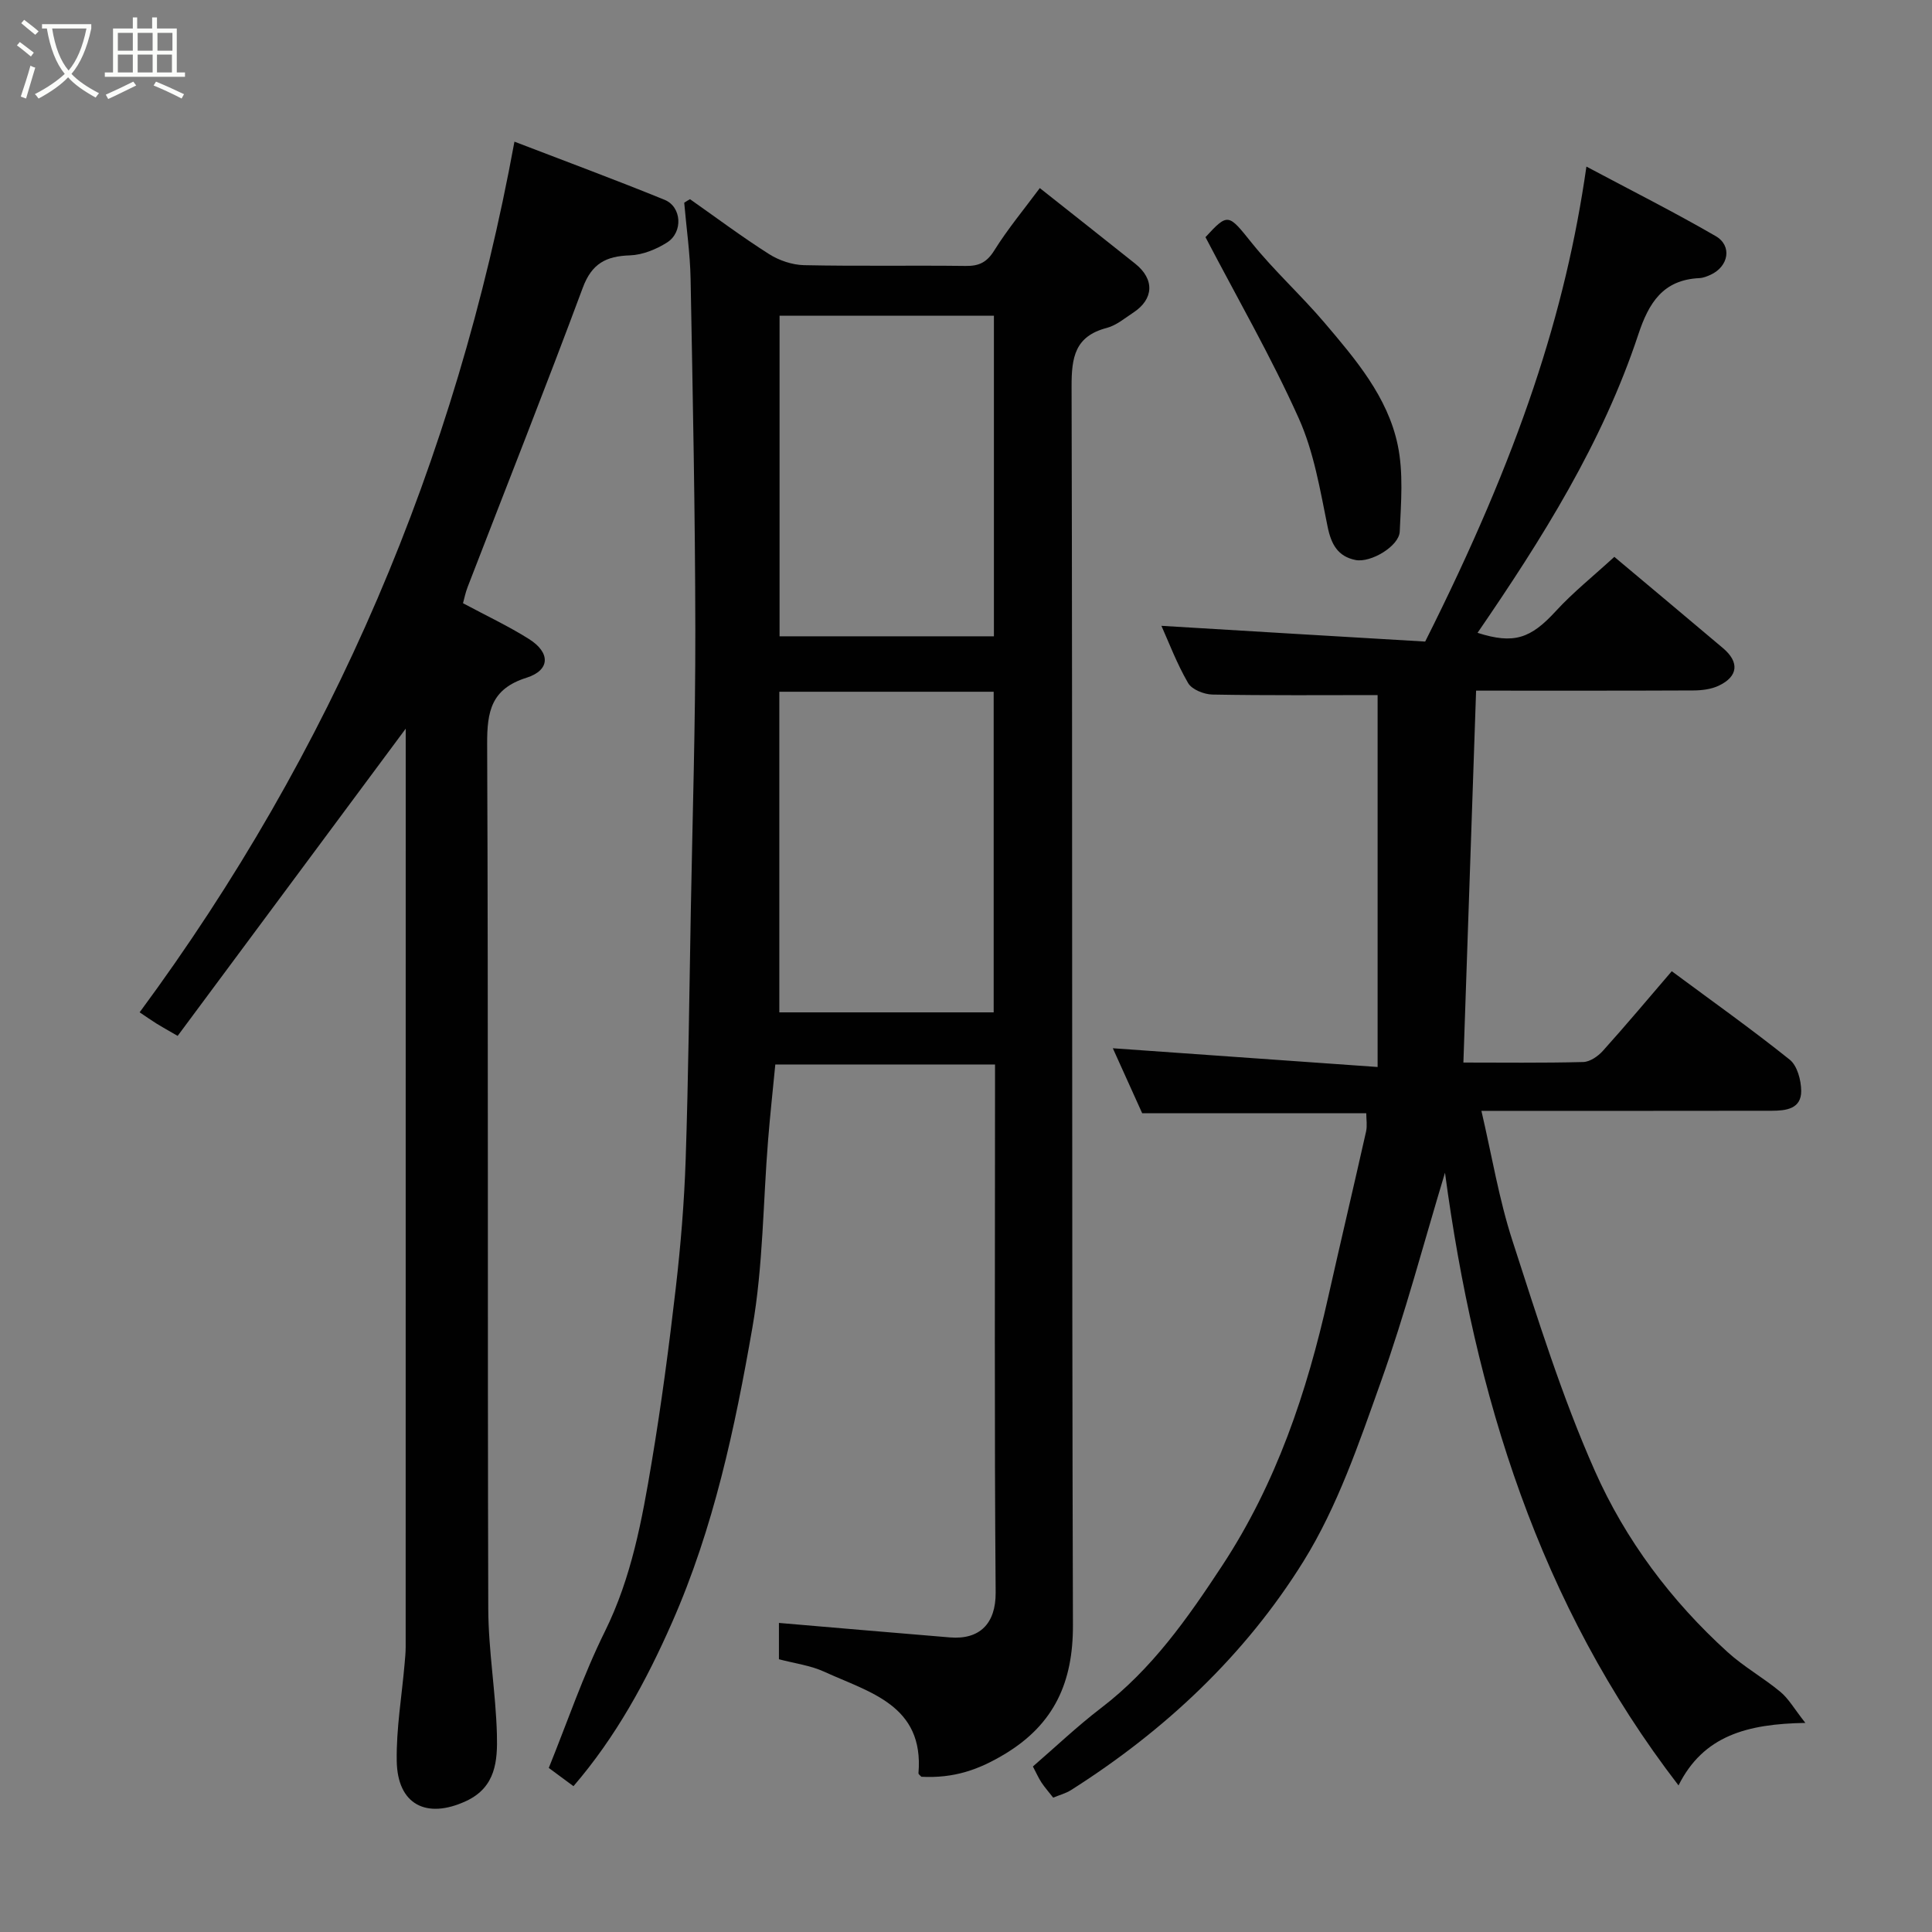 <svg enable-background="new 0 0 400 400" viewBox="0 0 400 400" xmlns="http://www.w3.org/2000/svg"><rect x="0" y="0" width="400" height="400" fill="#808080" stroke="none"/><path d="m6.4 11.7c-1-.8-1.9-1.6-2.9-2.3l.6-.7c.9.7 1.9 1.4 2.9 2.2zm-2.1 8.3c.7-2.1 1.4-4.2 2-6.4.2.1.6.3 1 .4-.7 2.3-1.3 4.4-1.9 6.4zm3-12.8c-1.1-.9-2.1-1.7-2.9-2.4l.6-.7c1 .8 2 1.5 3 2.4zm1.4-1.3v-.9h10.2v.9c-.9 4.2-2.3 7.3-4.1 9.4 1.3 1.4 3.2 2.7 5.7 4-.2.2-.4.5-.7.9-2.5-1.4-4.4-2.7-5.7-4.2-1.4 1.5-3.5 3-6.1 4.4 0 0 0 0-.1-.1-.3-.4-.5-.7-.7-.8 2.7-1.4 4.7-2.8 6.2-4.2-1.8-2.2-3-5.3-3.7-9.4zm9.2 0h-7.1c.6 3.8 1.7 6.7 3.4 8.7 1.7-2 2.9-4.8 3.7-8.7z" fill="#fbfcfa"/><path d="m31.6 3.6h.9v2.3h4.1v9.1h1.7v.9h-16.6v-.9h1.7v-9.1h4.1v-2.3h.9v2.3h3.1v-2.3zm-4 13.3.6.8c-1.9.9-3.8 1.9-5.8 2.8-.2-.3-.3-.6-.5-.9 2-.9 3.9-1.8 5.7-2.7zm-3.2-10.1v3.7h3.1v-3.7zm0 4.5v3.7h3.1v-3.7zm4.1-4.5v3.7h3.1v-3.7zm0 4.5v3.7h3.1v-3.7zm9.1 9.1c-2.1-1.1-4.1-2-5.8-2.7l.5-.8c2.2.9 4.1 1.8 5.8 2.6zm-1.9-13.6h-3.1v3.7h3.1zm-3.2 4.5v3.7h3.1v-3.7z" fill="#fbfcfa"/><g fill="#010101"><path d="m142.86 41.24c5.44 3.82 10.76 7.81 16.37 11.37 2.08 1.32 4.79 2.23 7.23 2.29 11.16.24 22.33.02 33.49.16 2.78.04 4.39-.77 5.92-3.23 2.76-4.42 6.12-8.46 9.41-12.89 6.73 5.33 13.26 10.47 19.75 15.65 4.04 3.22 3.88 7.32-.39 10.13-1.77 1.16-3.52 2.65-5.49 3.17-6.58 1.72-7.31 6.04-7.29 12.14.21 85.48.02 170.96.28 256.45.04 11.77-3.86 20.43-13.92 26.56-5.6 3.41-10.72 5.16-17.46 4.82-.21-.25-.62-.51-.6-.74 1.18-14.12-10.17-16.72-19.49-21-2.89-1.32-6.2-1.74-9.4-2.59 0-2.78 0-5.55 0-7.52 11.94 1.01 23.68 2.04 35.42 3 6.14.5 9.5-2.86 9.45-9.31-.28-34.66-.13-69.32-.13-103.98 0-1.65 0-3.31 0-5.33-15.28 0-30.33 0-45.49 0-.5 5.17-1.07 10.37-1.49 15.58-1.05 12.96-1.03 26.1-3.25 38.86-3.62 20.82-8.02 41.54-16.65 61.11-5.37 12.19-11.64 23.7-20.4 33.87-1.76-1.3-3.44-2.54-5.11-3.78 3.82-9.43 7.1-19.13 11.6-28.22 5.54-11.19 7.71-23.15 9.72-35.17 2-11.93 3.58-23.94 4.97-35.96 1.02-8.83 1.75-17.71 2.05-26.59.57-17.26.75-34.53 1.07-51.79.35-19.26.96-38.53.93-57.79-.03-24.26-.53-48.53-.98-72.79-.1-5.25-.87-10.5-1.32-15.75.38-.26.79-.5 1.2-.73zm62.92 24.12c-15.11 0-29.82 0-44.38 0v66.38h44.38c0-22.19 0-44.11 0-66.38zm-44.43 77.86v66.38h44.38c0-22.32 0-44.24 0-66.38-14.85 0-29.44 0-44.38 0z"/><path d="m295.07 132.83c19.58-38.99 29.09-68.34 33.38-98.34 9.12 4.86 18.09 9.37 26.76 14.39 3.48 2.02 2.68 6.3-1.05 8.01-.73.33-1.53.65-2.31.69-7.52.35-10.48 5.08-12.66 11.68-7.44 22.47-19.95 42.33-33.28 61.76 7.55 2.41 11 1.18 16.22-4.51 3.54-3.86 7.69-7.17 12.1-11.22 6.97 5.85 14.76 12.36 22.51 18.91 3.42 2.89 3.14 5.86-.9 7.77-1.55.73-3.46.97-5.21.98-14.98.07-29.95.04-45.02.04-.88 25.7-1.75 51.13-2.63 77 7.87 0 16.34.11 24.8-.11 1.39-.03 3.06-1.18 4.06-2.29 4.84-5.38 9.49-10.93 14.28-16.51 8.35 6.19 16.58 12.03 24.43 18.32 1.56 1.25 2.35 4.25 2.37 6.45.03 3.76-3.17 4.11-6.07 4.12-18 .03-35.99.02-53.99.02-1.81 0-3.62 0-6.15 0 2.17 9.31 3.64 18.3 6.42 26.87 5.21 16.08 10.25 32.32 17.09 47.72 6.32 14.24 15.77 26.87 27.46 37.47 3.36 3.05 7.43 5.32 10.93 8.23 1.71 1.42 2.87 3.51 5.17 6.43-12.07.2-21.12 2.64-26.26 12.94-28.88-37.51-42.17-80.82-48.35-126.85-4.44 14.67-8.25 29.22-13.29 43.33-4.52 12.68-8.96 25.77-15.99 37.09-12.08 19.45-28.69 35.06-48.15 47.4-1.07.68-2.36 1.01-3.69 1.56-.88-1.13-1.72-2.08-2.42-3.12-.62-.95-1.08-2-1.78-3.33 4.7-4.06 9.2-8.35 14.12-12.11 10.52-8.03 17.91-18.57 25.07-29.47 11.21-17.05 17.54-35.92 21.95-55.61 2.57-11.43 5.27-22.84 7.84-34.27.27-1.22.04-2.55.04-3.78-15.51 0-30.74 0-46.39 0-1.98-4.38-4.16-9.21-6.08-13.46 18 1.28 35.98 2.55 54.82 3.88 0-26.67 0-52 0-77-11.14 0-22.67.1-34.19-.11-1.75-.03-4.27-1.04-5.05-2.39-2.35-4.05-4.02-8.5-5.52-11.84 18.14 1.1 36.61 2.2 54.61 3.26z"/><path d="m84 150.86c-15.61 21.02-31.37 42.26-47.22 63.61-2.22-1.29-3.31-1.88-4.36-2.54-1.1-.69-2.16-1.43-3.51-2.34 39.91-54.05 65.47-114.12 77.6-180.26 10.29 3.96 20.76 7.83 31.09 12.04 3.55 1.45 3.85 6.7.53 8.82-2.25 1.43-5.09 2.59-7.7 2.68-4.94.16-7.9 1.67-9.77 6.7-7.71 20.74-15.87 41.31-23.84 61.96-.46 1.18-.7 2.44-.96 3.36 4.83 2.59 9.4 4.73 13.64 7.4 4.5 2.83 4.44 6.47-.5 8.03-7.29 2.31-8.17 6.94-8.14 13.71.25 59.66.06 119.32.23 178.98.02 8.7 1.56 17.39 1.79 26.11.14 5.34-.19 10.88-6.34 13.75-8.23 3.84-14.26.77-14.4-8.28-.11-6.7 1.05-13.42 1.63-20.13.1-1.15.22-2.31.22-3.47.01-62.86.01-125.68.01-188.51 0-.8 0-1.6 0-1.62z"/><path d="m249.58 49.1c4.69-5.1 4.75-4.82 9.58 1.19 4.66 5.79 10.23 10.84 15.05 16.51 6.44 7.58 13.08 15.34 15.17 25.32 1.21 5.77.69 11.96.42 17.94-.13 3-5.99 6.52-9.17 5.88-3.63-.74-5.01-3.21-5.76-6.88-1.55-7.6-2.84-15.49-5.99-22.48-5.66-12.62-12.61-24.67-19.3-37.48z"/></g></svg>